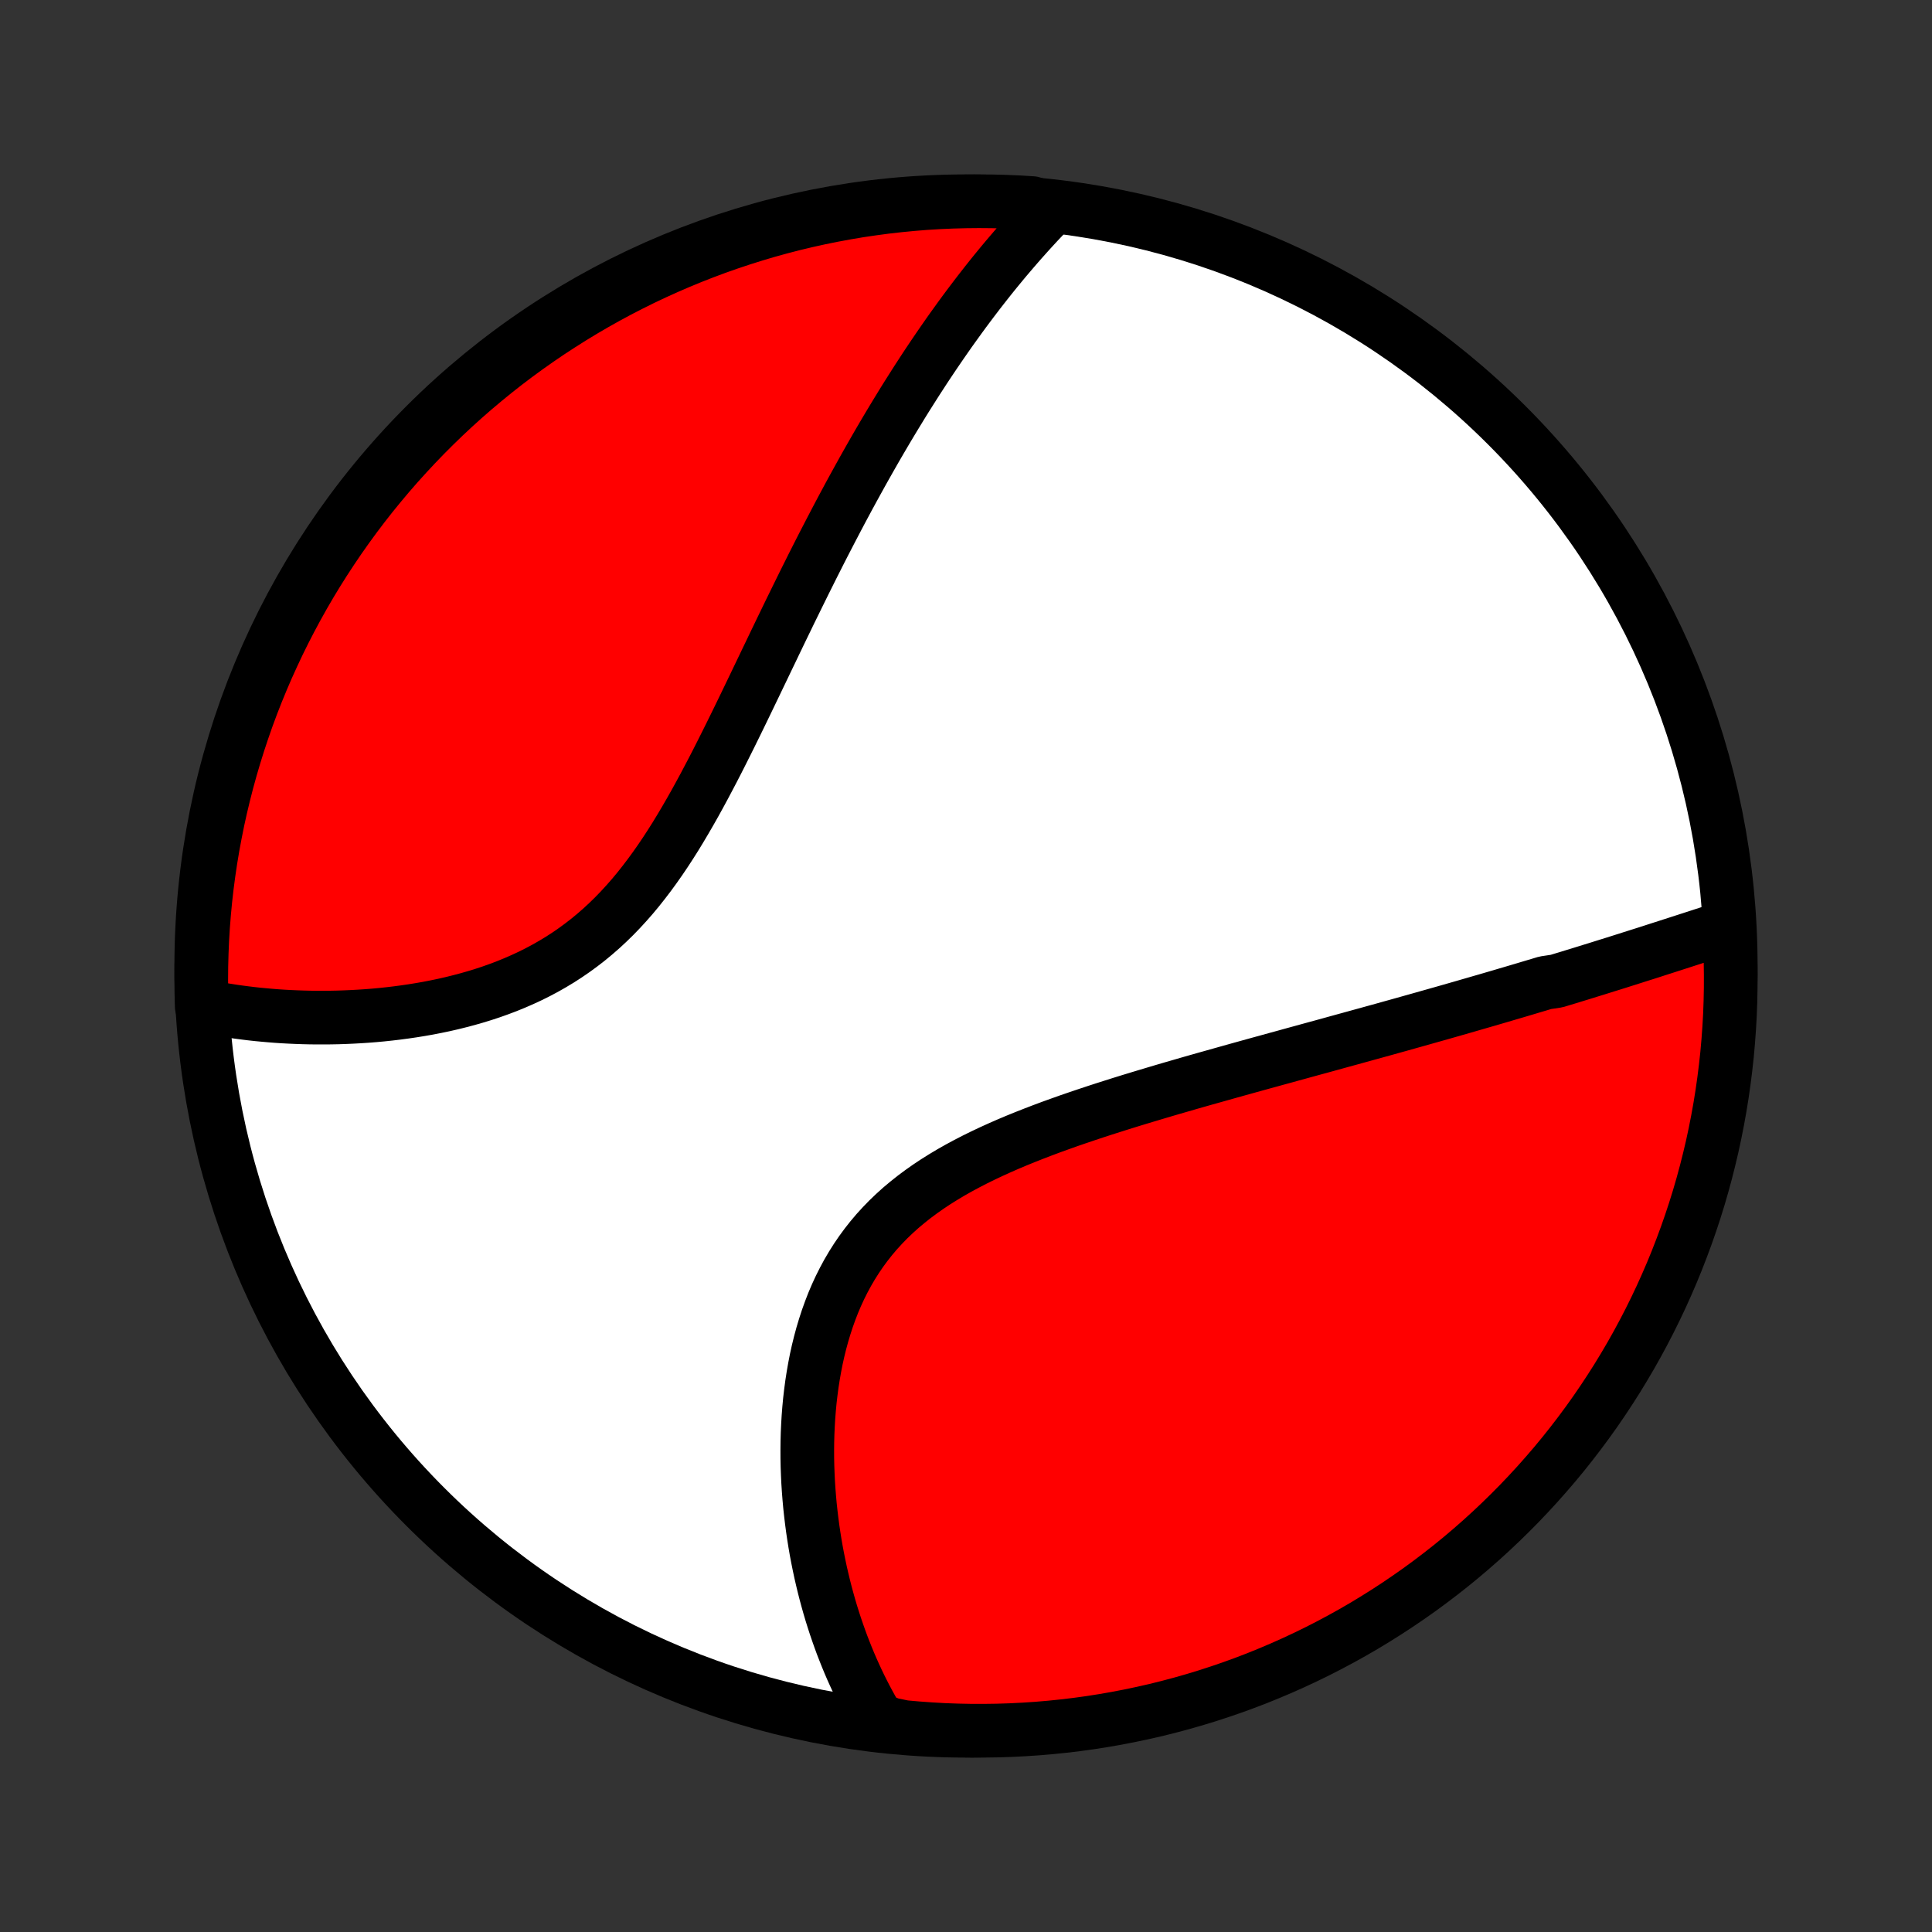 <?xml version="1.0" encoding="utf-8" standalone="no"?>
<!DOCTYPE svg PUBLIC "-//W3C//DTD SVG 1.1//EN"
  "http://www.w3.org/Graphics/SVG/1.1/DTD/svg11.dtd">
<!-- Created with matplotlib (http://matplotlib.org/) -->
<svg height="72pt" version="1.1" viewBox="0 0 72 72" width="72pt" xmlns="http://www.w3.org/2000/svg" xmlns:xlink="http://www.w3.org/1999/xlink">
 <rect x="0" y="0" width="72" height="72" fill="#333333" stroke="none"/>
 <defs>
  <style type="text/css">
*{stroke-linecap:butt;stroke-linejoin:round;}
  </style>
 </defs>
 <g id="figure_1">
  <g id="patch_1">
   <path d="
M0 72
L72 72
L72 0
L0 0
z
" style="fill:none;"/>
  </g>
  <g id="axes_1">
   <g id="PatchCollection_1">
    <defs>
     <path d="
M36 -7.5
C43.558 -7.5 50.808 -10.503 56.153 -15.848
C61.497 -21.192 64.5 -28.442 64.5 -36
C64.5 -43.558 61.497 -50.808 56.153 -56.153
C50.808 -61.497 43.558 -64.5 36 -64.5
C28.442 -64.5 21.192 -61.497 15.848 -56.153
C10.503 -50.808 7.5 -43.558 7.5 -36
C7.5 -28.442 10.503 -21.192 15.848 -15.848
C21.192 -10.503 28.442 -7.5 36 -7.5
z
" id="C0_0_a811fe30f3"/>
     <path d="
M64.355 -37.448
L64.155 -37.384
L63.956 -37.319
L63.756 -37.255
L63.556 -37.19
L63.356 -37.125
L63.155 -37.06
L62.954 -36.995
L62.753 -36.93
L62.552 -36.865
L62.35 -36.8
L62.148 -36.735
L61.946 -36.67
L61.743 -36.605
L61.54 -36.539
L61.337 -36.474
L61.133 -36.41
L60.929 -36.345
L60.724 -36.28
L60.519 -36.215
L60.314 -36.15
L60.108 -36.085
L59.901 -36.021
L59.694 -35.956
L59.486 -35.891
L59.278 -35.827
L59.069 -35.762
L58.859 -35.697
L58.649 -35.633
L58.438 -35.568
L58.226 -35.504
L58.013 -35.439
L57.585 -35.374
L57.37 -35.309
L57.154 -35.245
L56.937 -35.18
L56.719 -35.115
L56.5 -35.05
L56.279 -34.985
L56.058 -34.92
L55.835 -34.854
L55.612 -34.789
L55.387 -34.723
L55.16 -34.658
L54.933 -34.592
L54.704 -34.526
L54.473 -34.459
L54.242 -34.393
L54.008 -34.326
L53.773 -34.259
L53.537 -34.192
L53.299 -34.125
L53.059 -34.057
L52.818 -33.989
L52.575 -33.921
L52.33 -33.852
L52.083 -33.783
L51.834 -33.714
L51.584 -33.644
L51.331 -33.574
L51.077 -33.504
L50.82 -33.433
L50.562 -33.362
L50.301 -33.29
L50.038 -33.218
L49.773 -33.145
L49.506 -33.071
L49.237 -32.997
L48.965 -32.923
L48.691 -32.848
L48.415 -32.772
L48.137 -32.696
L47.856 -32.618
L47.573 -32.541
L47.287 -32.462
L46.999 -32.383
L46.709 -32.303
L46.417 -32.222
L46.122 -32.14
L45.825 -32.057
L45.526 -31.973
L45.224 -31.888
L44.92 -31.803
L44.614 -31.716
L44.306 -31.628
L43.996 -31.538
L43.684 -31.448
L43.37 -31.356
L43.054 -31.262
L42.737 -31.167
L42.418 -31.071
L42.097 -30.973
L41.775 -30.873
L41.453 -30.771
L41.129 -30.668
L40.804 -30.562
L40.479 -30.454
L40.154 -30.344
L39.828 -30.232
L39.503 -30.116
L39.178 -29.999
L38.854 -29.878
L38.531 -29.754
L38.209 -29.627
L37.889 -29.497
L37.571 -29.363
L37.256 -29.225
L36.943 -29.083
L36.634 -28.937
L36.329 -28.787
L36.027 -28.631
L35.73 -28.471
L35.438 -28.306
L35.152 -28.135
L34.871 -27.959
L34.597 -27.777
L34.33 -27.589
L34.069 -27.395
L33.816 -27.194
L33.57 -26.988
L33.333 -26.774
L33.104 -26.555
L32.884 -26.328
L32.672 -26.096
L32.469 -25.856
L32.276 -25.611
L32.091 -25.359
L31.916 -25.102
L31.749 -24.838
L31.592 -24.57
L31.444 -24.296
L31.304 -24.017
L31.173 -23.733
L31.051 -23.446
L30.938 -23.154
L30.832 -22.859
L30.735 -22.561
L30.645 -22.261
L30.563 -21.958
L30.488 -21.653
L30.42 -21.346
L30.36 -21.038
L30.306 -20.73
L30.258 -20.421
L30.217 -20.111
L30.181 -19.802
L30.152 -19.493
L30.128 -19.184
L30.11 -18.877
L30.096 -18.57
L30.088 -18.265
L30.085 -17.961
L30.086 -17.659
L30.092 -17.359
L30.103 -17.061
L30.117 -16.765
L30.136 -16.471
L30.159 -16.179
L30.185 -15.89
L30.216 -15.604
L30.25 -15.32
L30.287 -15.039
L30.328 -14.761
L30.372 -14.485
L30.419 -14.212
L30.47 -13.942
L30.524 -13.675
L30.58 -13.411
L30.64 -13.15
L30.702 -12.892
L30.767 -12.637
L30.835 -12.385
L30.905 -12.136
L30.978 -11.889
L31.054 -11.646
L31.132 -11.405
L31.213 -11.168
L31.296 -10.933
L31.381 -10.701
L31.47 -10.472
L31.56 -10.246
L31.652 -10.023
L31.747 -9.802
L31.845 -9.584
L31.944 -9.369
L32.046 -9.156
L32.151 -8.946
L32.257 -8.739
L32.366 -8.534
L32.477 -8.332
L32.591 -8.132
L32.707 -7.935
L33.196 -7.74
L33.691 -7.638
L34.187 -7.594
L34.684 -7.558
L35.181 -7.53
L35.678 -7.512
L36.176 -7.502
L36.673 -7.501
L37.17 -7.508
L37.667 -7.524
L38.163 -7.549
L38.659 -7.582
L39.154 -7.624
L39.648 -7.675
L40.14 -7.734
L40.632 -7.802
L41.122 -7.879
L41.61 -7.964
L42.097 -8.058
L42.582 -8.16
L43.065 -8.27
L43.546 -8.39
L44.024 -8.517
L44.5 -8.653
L44.974 -8.797
L45.444 -8.95
L45.912 -9.11
L46.377 -9.279
L46.839 -9.456
L47.297 -9.642
L47.752 -9.835
L48.203 -10.036
L48.651 -10.245
L49.095 -10.462
L49.535 -10.687
L49.97 -10.919
L50.402 -11.159
L50.829 -11.406
L51.251 -11.662
L51.669 -11.924
L52.082 -12.194
L52.49 -12.471
L52.894 -12.755
L53.292 -13.047
L53.684 -13.345
L54.072 -13.65
L54.454 -13.962
L54.83 -14.281
L55.2 -14.606
L55.565 -14.938
L55.924 -15.277
L56.276 -15.621
L56.623 -15.972
L56.963 -16.329
L57.297 -16.692
L57.624 -17.061
L57.945 -17.435
L58.259 -17.815
L58.566 -18.201
L58.866 -18.592
L59.16 -18.989
L59.446 -19.39
L59.725 -19.797
L59.997 -20.209
L60.262 -20.625
L60.519 -21.047
L60.769 -21.472
L61.011 -21.902
L61.246 -22.337
L61.473 -22.775
L61.692 -23.218
L61.904 -23.665
L62.107 -24.115
L62.303 -24.569
L62.49 -25.026
L62.669 -25.487
L62.841 -25.951
L63.004 -26.418
L63.159 -26.887
L63.306 -27.36
L63.444 -27.835
L63.574 -28.313
L63.695 -28.793
L63.809 -29.276
L63.913 -29.76
L64.009 -30.246
L64.097 -30.734
L64.176 -31.224
L64.246 -31.715
L64.308 -32.208
L64.362 -32.701
L64.406 -33.196
L64.442 -33.691
L64.47 -34.187
L64.488 -34.684
L64.498 -35.181
L64.499 -35.678
L64.492 -36.176
z
" id="C0_1_5f59a43881"/>
     <path d="
M39.146 -64.196
L38.989 -64.034
L38.834 -63.87
L38.679 -63.706
L38.526 -63.54
L38.374 -63.374
L38.223 -63.206
L38.073 -63.038
L37.924 -62.868
L37.776 -62.697
L37.629 -62.525
L37.482 -62.352
L37.337 -62.178
L37.193 -62.003
L37.049 -61.827
L36.906 -61.649
L36.764 -61.47
L36.623 -61.29
L36.482 -61.109
L36.342 -60.926
L36.203 -60.743
L36.064 -60.558
L35.925 -60.371
L35.788 -60.184
L35.651 -59.994
L35.514 -59.804
L35.377 -59.612
L35.242 -59.418
L35.106 -59.223
L34.971 -59.026
L34.836 -58.828
L34.702 -58.629
L34.567 -58.427
L34.433 -58.224
L34.3 -58.019
L34.166 -57.813
L34.033 -57.604
L33.9 -57.394
L33.766 -57.182
L33.633 -56.968
L33.501 -56.752
L33.368 -56.534
L33.235 -56.314
L33.102 -56.092
L32.969 -55.868
L32.836 -55.641
L32.703 -55.413
L32.57 -55.182
L32.437 -54.949
L32.304 -54.714
L32.17 -54.476
L32.037 -54.236
L31.903 -53.993
L31.769 -53.749
L31.634 -53.501
L31.5 -53.251
L31.365 -52.999
L31.23 -52.744
L31.095 -52.486
L30.959 -52.226
L30.823 -51.963
L30.686 -51.698
L30.549 -51.43
L30.412 -51.159
L30.274 -50.886
L30.136 -50.609
L29.997 -50.331
L29.858 -50.049
L29.718 -49.765
L29.578 -49.479
L29.436 -49.19
L29.295 -48.898
L29.152 -48.604
L29.009 -48.307
L28.865 -48.008
L28.721 -47.707
L28.575 -47.404
L28.429 -47.099
L28.281 -46.791
L28.133 -46.482
L27.983 -46.171
L27.833 -45.859
L27.681 -45.545
L27.528 -45.23
L27.373 -44.914
L27.217 -44.597
L27.059 -44.28
L26.9 -43.963
L26.739 -43.645
L26.576 -43.328
L26.41 -43.012
L26.243 -42.696
L26.073 -42.382
L25.901 -42.069
L25.725 -41.758
L25.547 -41.45
L25.366 -41.145
L25.182 -40.842
L24.994 -40.544
L24.802 -40.249
L24.607 -39.96
L24.407 -39.675
L24.203 -39.395
L23.995 -39.122
L23.783 -38.854
L23.566 -38.593
L23.343 -38.339
L23.117 -38.093
L22.885 -37.853
L22.648 -37.622
L22.407 -37.399
L22.16 -37.184
L21.909 -36.977
L21.653 -36.779
L21.393 -36.589
L21.128 -36.407
L20.86 -36.234
L20.587 -36.07
L20.311 -35.913
L20.032 -35.765
L19.749 -35.624
L19.464 -35.492
L19.177 -35.367
L18.888 -35.249
L18.597 -35.139
L18.305 -35.035
L18.011 -34.938
L17.717 -34.848
L17.423 -34.764
L17.128 -34.686
L16.834 -34.613
L16.54 -34.546
L16.247 -34.485
L15.955 -34.428
L15.664 -34.377
L15.374 -34.33
L15.086 -34.288
L14.8 -34.25
L14.515 -34.216
L14.233 -34.186
L13.952 -34.16
L13.674 -34.138
L13.399 -34.12
L13.126 -34.105
L12.855 -34.093
L12.588 -34.084
L12.323 -34.079
L12.06 -34.077
L11.801 -34.077
L11.545 -34.08
L11.291 -34.086
L11.04 -34.095
L10.793 -34.106
L10.548 -34.119
L10.306 -34.135
L10.068 -34.154
L9.832 -34.175
L9.599 -34.197
L9.369 -34.222
L9.142 -34.25
L8.918 -34.279
L8.697 -34.31
L8.479 -34.344
L8.263 -34.379
L8.051 -34.417
L7.841 -34.456
L7.518 -34.497
L7.505 -34.989
L7.5 -35.487
L7.504 -35.984
L7.517 -36.481
L7.538 -36.979
L7.568 -37.476
L7.607 -37.972
L7.654 -38.468
L7.71 -38.963
L7.775 -39.457
L7.848 -39.951
L7.93 -40.443
L8.021 -40.933
L8.119 -41.422
L8.227 -41.91
L8.343 -42.395
L8.467 -42.879
L8.6 -43.361
L8.741 -43.84
L8.89 -44.317
L9.048 -44.792
L9.213 -45.264
L9.387 -45.733
L9.569 -46.199
L9.759 -46.661
L9.957 -47.121
L10.164 -47.577
L10.377 -48.03
L10.599 -48.479
L10.829 -48.925
L11.066 -49.366
L11.31 -49.803
L11.562 -50.236
L11.822 -50.665
L12.089 -51.089
L12.364 -51.509
L12.645 -51.924
L12.934 -52.334
L13.229 -52.739
L13.532 -53.139
L13.841 -53.534
L14.158 -53.923
L14.48 -54.307
L14.81 -54.686
L15.146 -55.058
L15.488 -55.425
L15.836 -55.786
L16.191 -56.141
L16.551 -56.49
L16.918 -56.833
L17.29 -57.169
L17.668 -57.499
L18.052 -57.822
L18.441 -58.139
L18.835 -58.449
L19.235 -58.752
L19.64 -59.048
L20.05 -59.337
L20.464 -59.619
L20.884 -59.893
L21.308 -60.161
L21.736 -60.421
L22.169 -60.674
L22.606 -60.919
L23.047 -61.157
L23.492 -61.386
L23.941 -61.609
L24.393 -61.823
L24.849 -62.029
L25.309 -62.228
L25.772 -62.419
L26.237 -62.601
L26.706 -62.776
L27.178 -62.942
L27.652 -63.1
L28.129 -63.25
L28.608 -63.392
L29.09 -63.525
L29.573 -63.65
L30.059 -63.766
L30.546 -63.874
L31.035 -63.973
L31.526 -64.064
L32.018 -64.147
L32.511 -64.22
L33.005 -64.286
L33.5 -64.342
L33.996 -64.39
L34.492 -64.43
L34.989 -64.46
L35.487 -64.482
L35.984 -64.495
L36.481 -64.5
L36.979 -64.496
L37.476 -64.483
L37.972 -64.462
L38.468 -64.432
z
" id="C0_2_d6db7a000d"/>
    </defs>
    <g clip-path="url(#p1bffca34e9)">
     <use style="fill:#ffffff;stroke:#000000;stroke-width:2.0;" x="0.0" xlink:href="#C0_0_a811fe30f3" y="72.0"/>
    </g>
    <g clip-path="url(#p1bffca34e9)">
     <use style="fill:#ff0000;stroke:#000000;stroke-width:2.0;" x="0.0" xlink:href="#C0_1_5f59a43881" y="72.0"/>
    </g>
    <g clip-path="url(#p1bffca34e9)">
     <use style="fill:#ff0000;stroke:#000000;stroke-width:2.0;" x="0.0" xlink:href="#C0_2_d6db7a000d" y="72.0"/>
    </g>
   </g>
  </g>
 </g>
 <defs>
  <clipPath id="p1bffca34e9">
   <rect height="72.0" width="72.0" x="0.0" y="0.0"/>
  </clipPath>
 </defs>
</svg>
